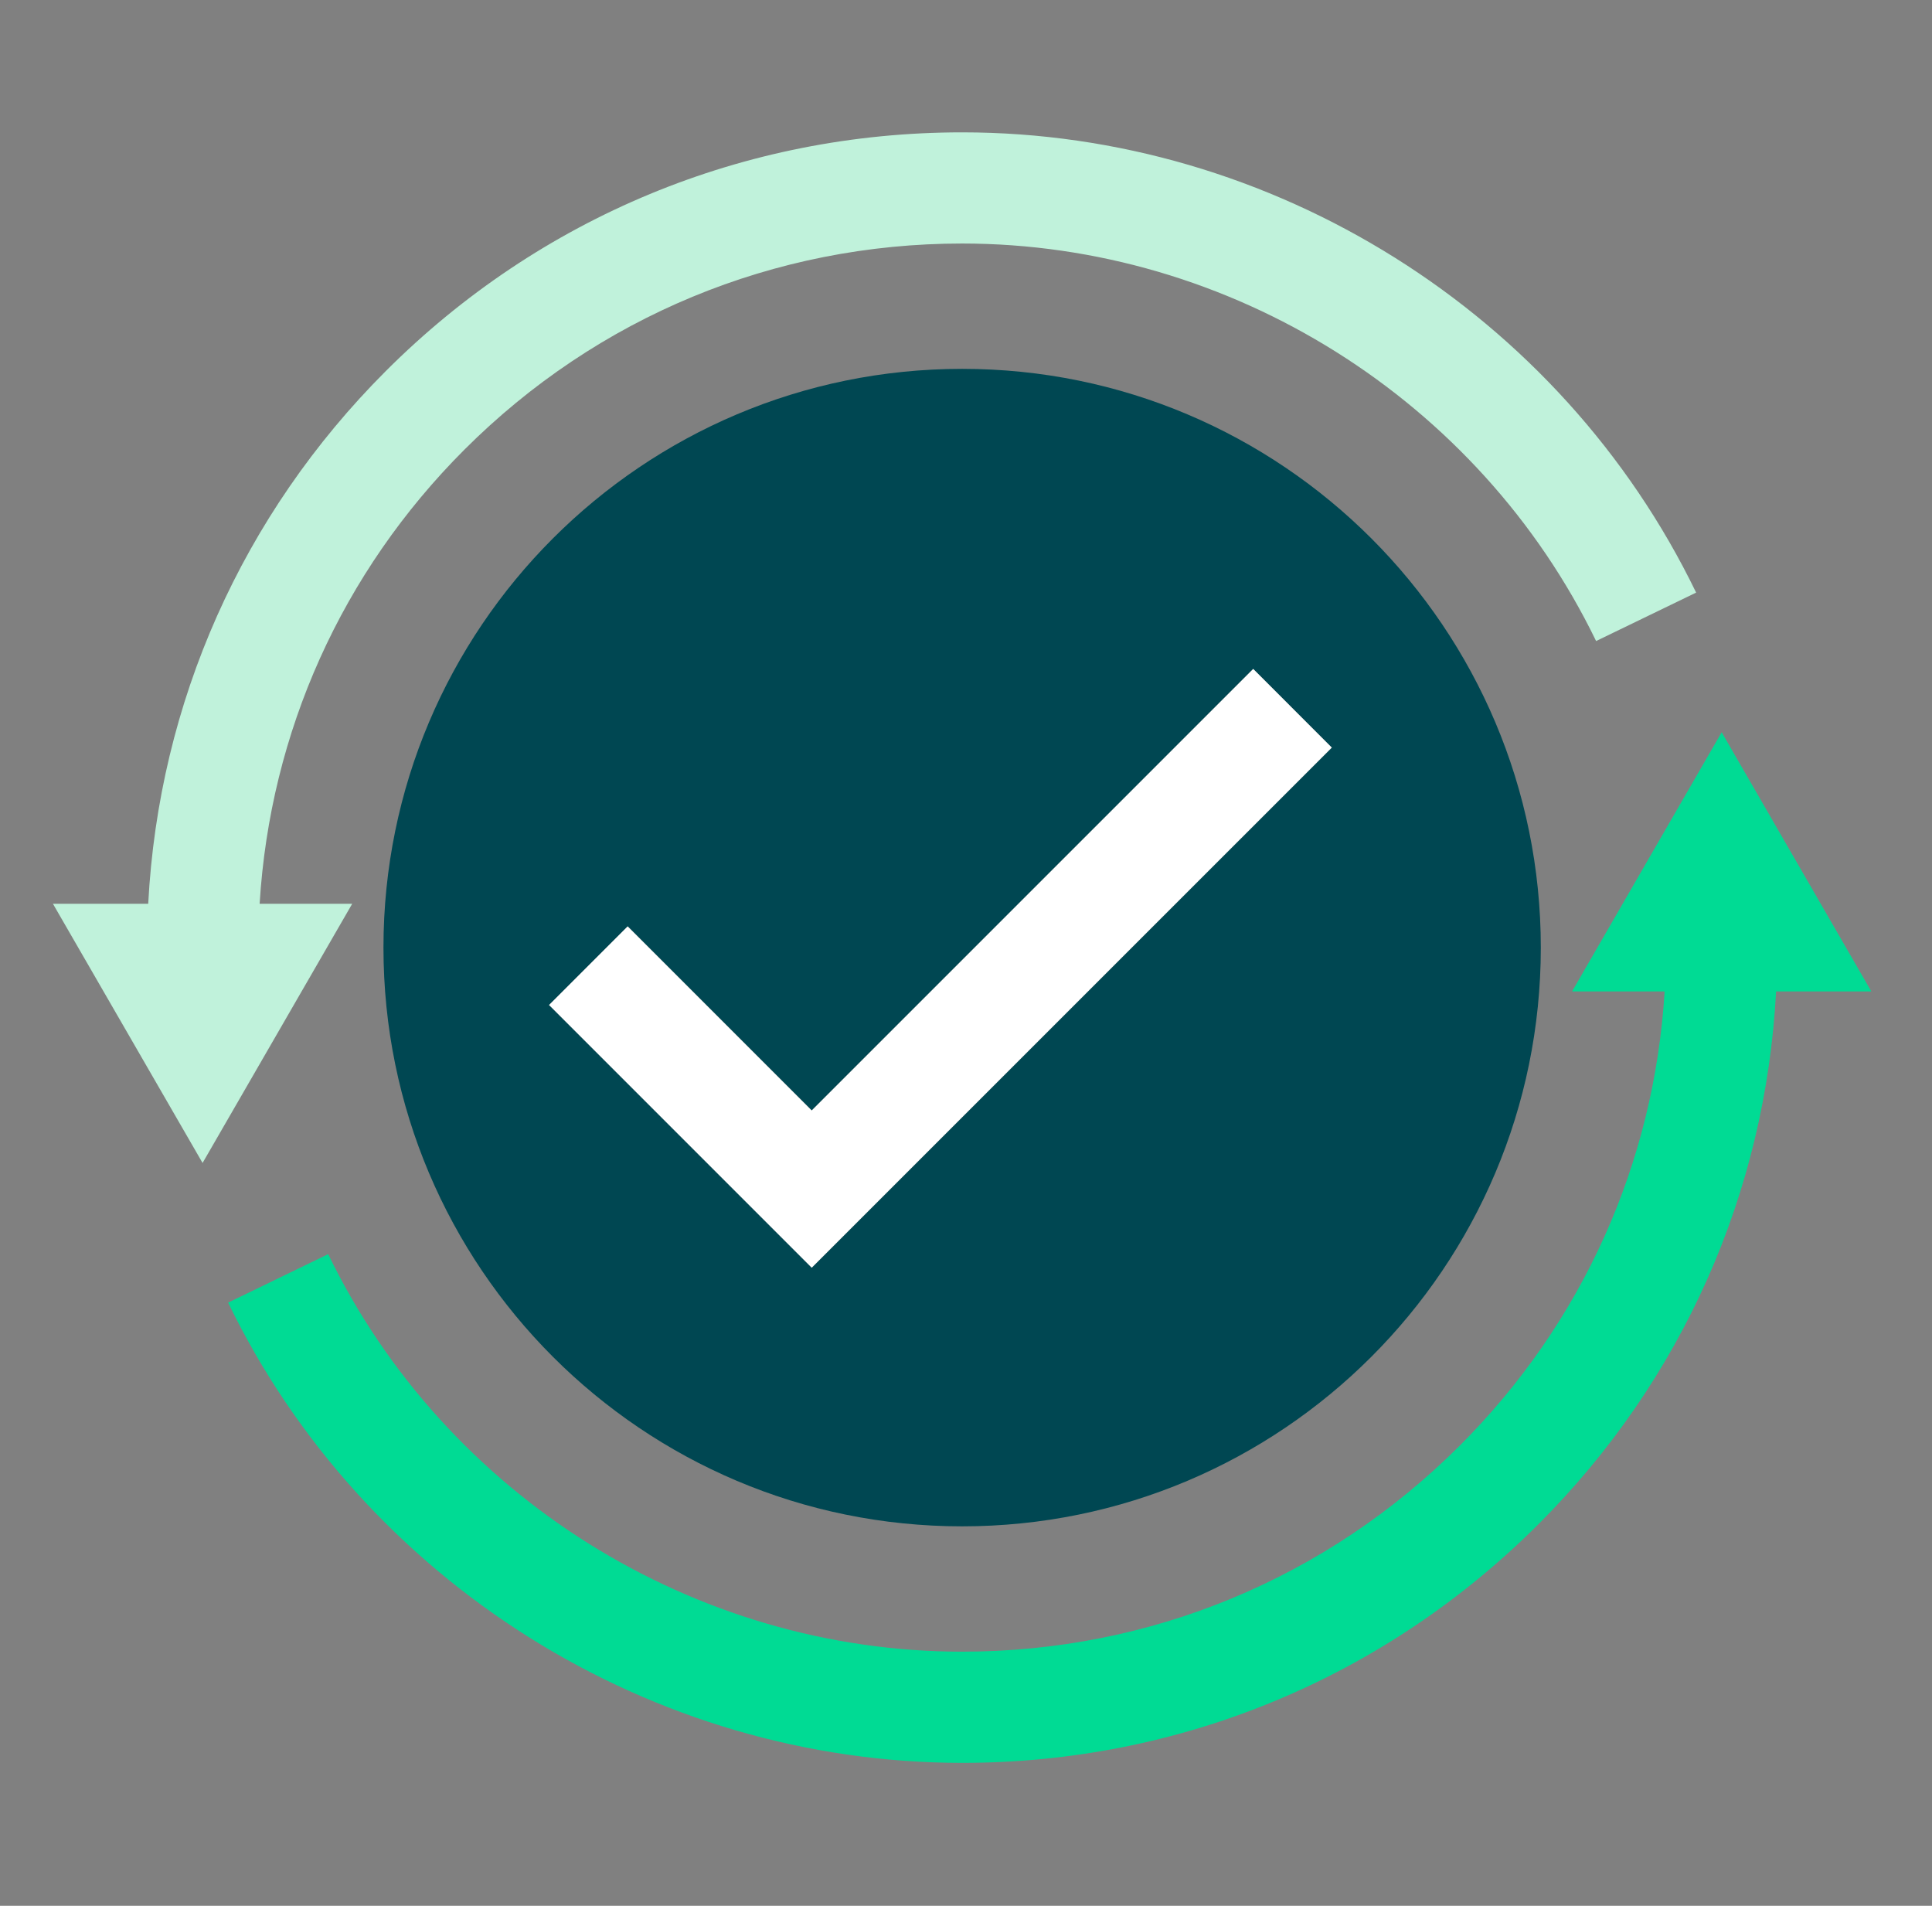 <svg width="73" height="72" viewBox="0 0 73 72" fill="none" xmlns="http://www.w3.org/2000/svg">
<rect x="0" y="0" width="73" height="72" fill="#808080" stroke="none"/>
<path fill-rule="evenodd" clip-rule="evenodd" d="M30.67 47.892L20.746 37.968L23.716 34.998L30.67 41.953L47.352 25.273L50.322 28.243L30.67 47.893V47.892ZM36.355 13.935C24.279 13.935 14.49 23.724 14.489 35.799C14.489 47.875 24.278 57.664 36.353 57.664C48.428 57.665 58.218 47.876 58.219 35.801C58.219 23.726 48.431 13.935 36.355 13.935Z" fill="#004752"/>
<path fill-rule="evenodd" clip-rule="evenodd" d="M70.708 37.456L65.053 27.664L59.4 37.455L62.897 37.456C62.502 43.938 59.794 49.978 55.162 54.609C50.138 59.634 43.458 62.4 36.352 62.399C26.222 62.399 16.82 56.504 12.4 47.381L8.62 49.212C13.738 59.775 24.624 66.6 36.354 66.6H36.355C44.581 66.6 52.315 63.397 58.133 57.58C63.559 52.155 66.708 45.06 67.109 37.456H70.709H70.708Z" fill="#00DB94"/>
<path fill-rule="evenodd" clip-rule="evenodd" d="M9.81 34.144C10.206 27.662 12.913 21.621 17.545 16.99C22.57 11.966 29.25 9.2 36.355 9.2C46.486 9.2 55.888 15.095 60.308 24.218L64.088 22.388C58.97 11.825 48.085 5 36.355 5H36.354C28.127 5 20.393 8.203 14.576 14.02C9.15 19.446 6 26.54 5.6 34.144H2L7.654 43.936L13.308 34.144H9.81Z" fill="#C0F2DB"/>
<path fill-rule="evenodd" clip-rule="evenodd" d="M30.67 41.953L23.716 34.998L20.746 37.968L30.67 47.892L50.321 28.243L47.352 25.272L30.67 41.953Z" fill="white"/>
</svg>
